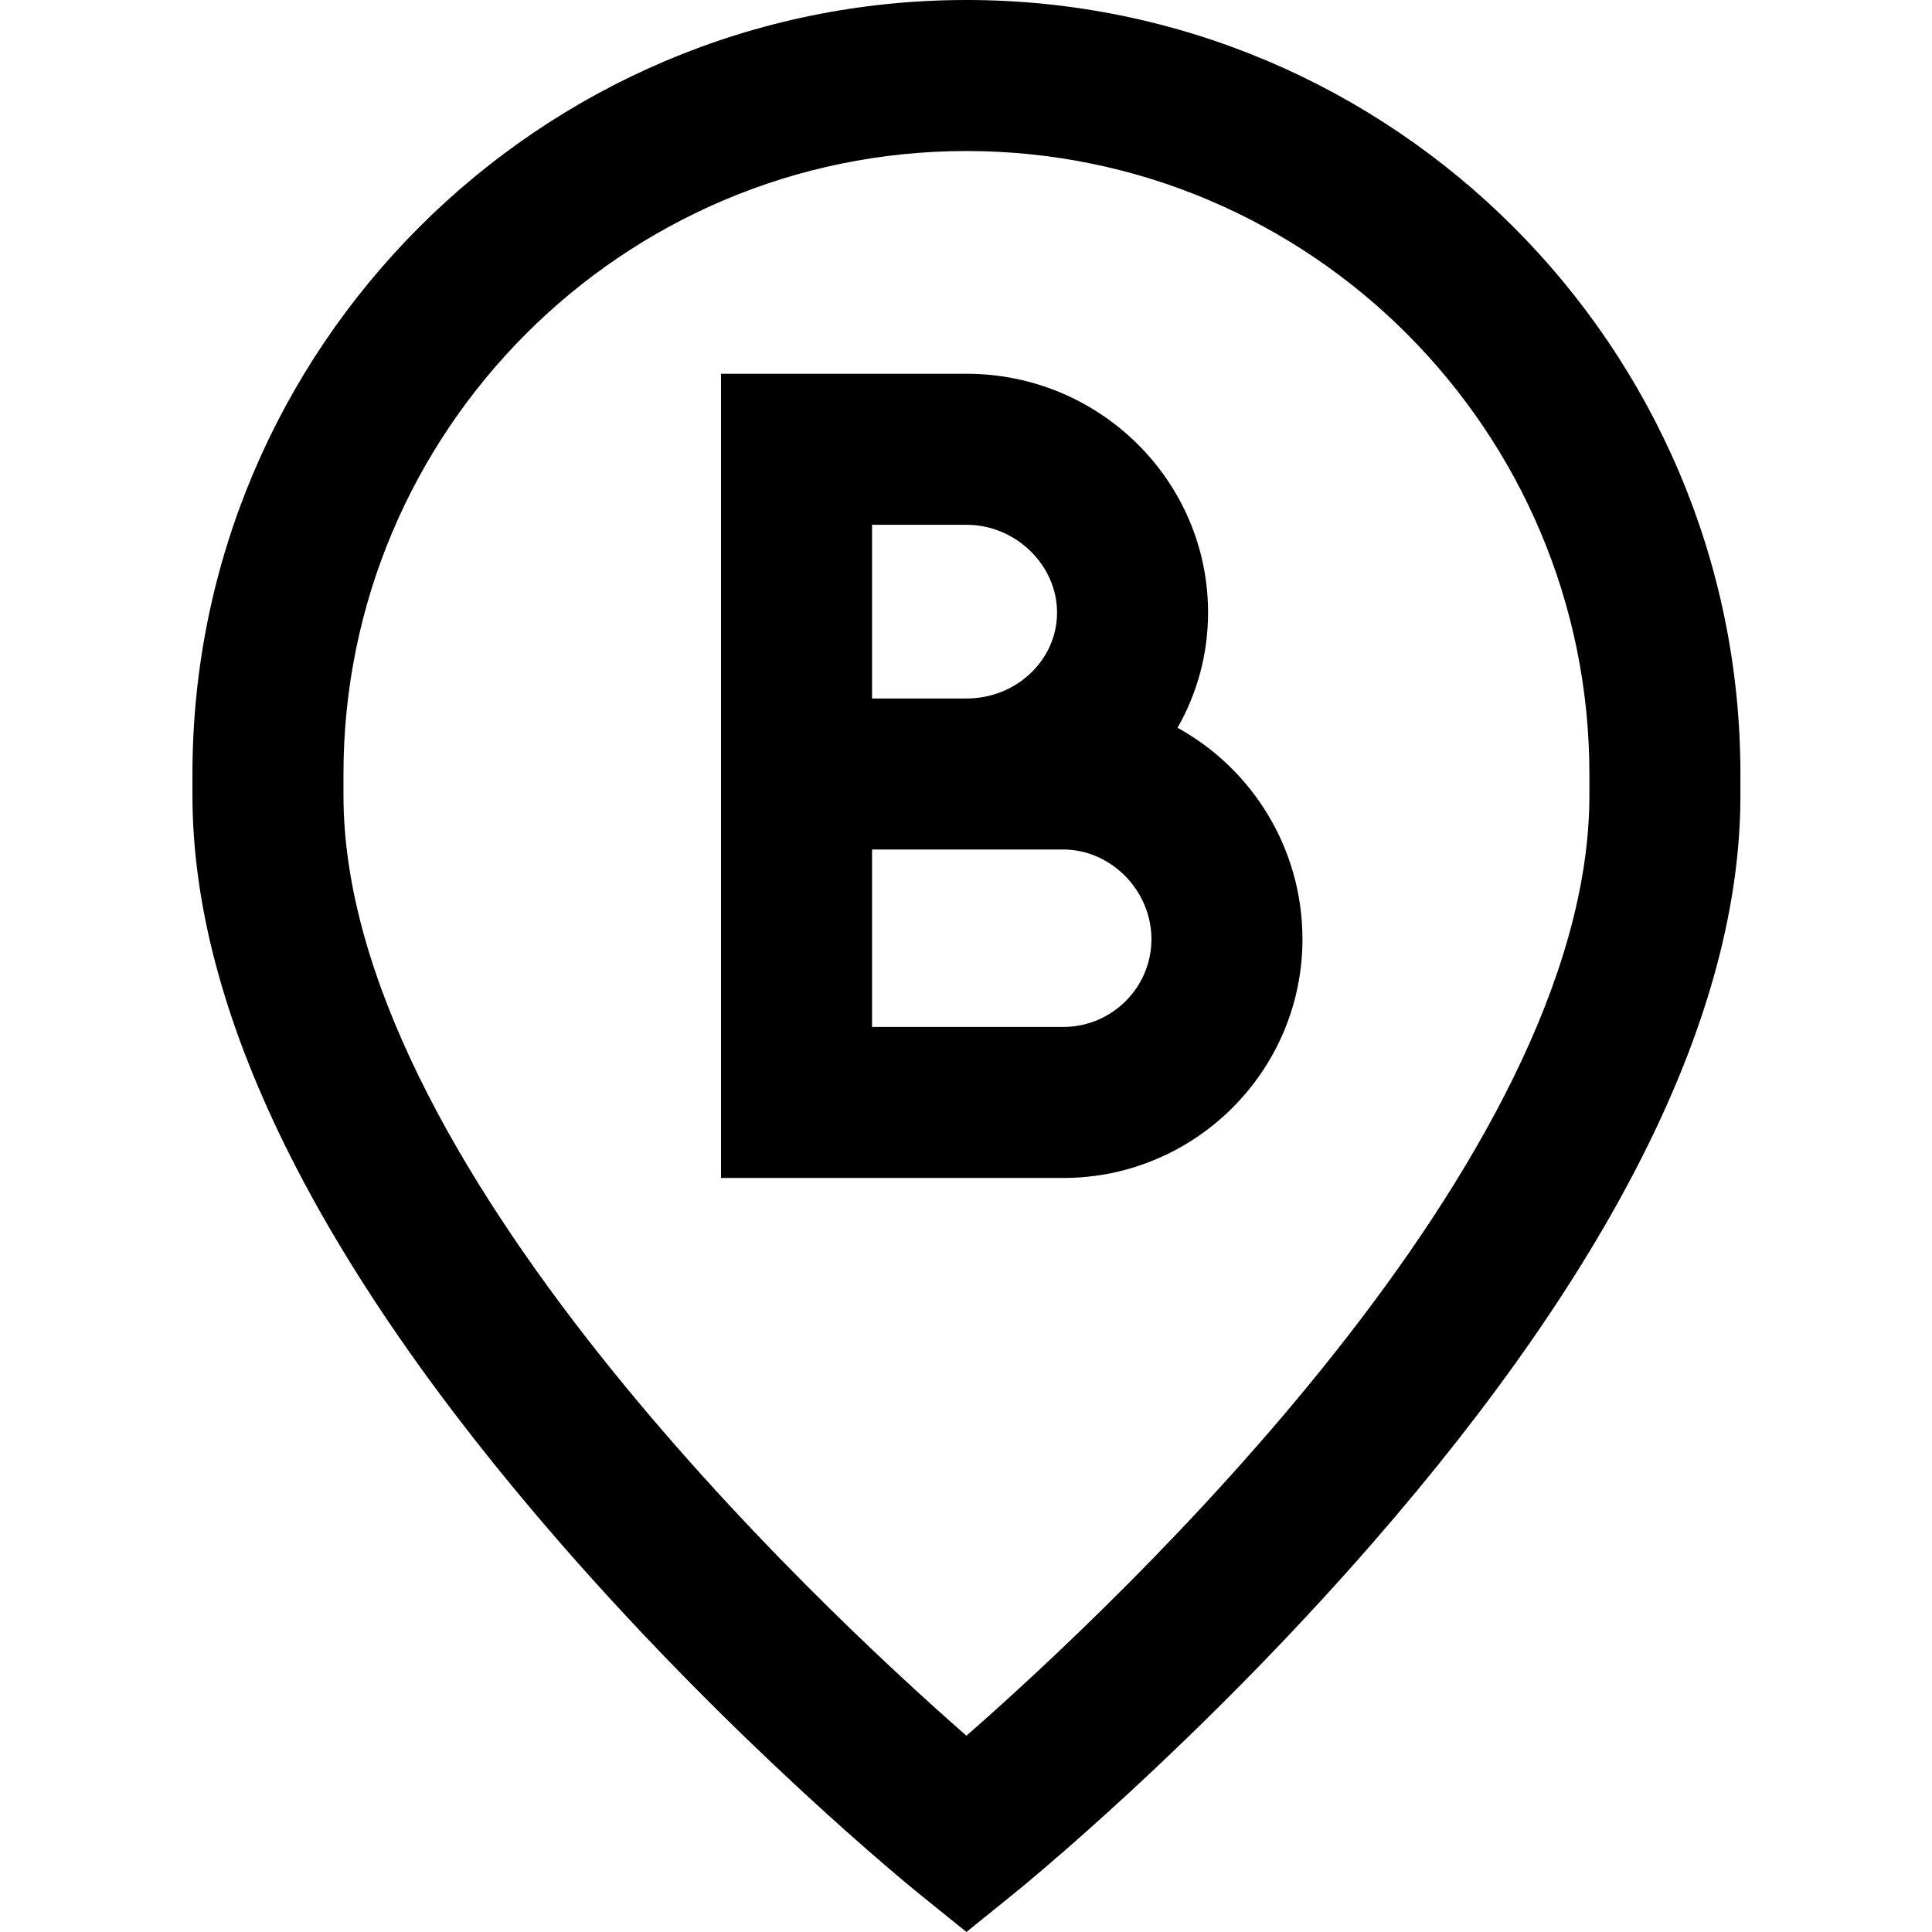 <svg height="512pt" viewBox="-51 0 512 512" width="512pt" xmlns="http://www.w3.org/2000/svg"><path d="m205.117 0c-113.102 0-205.117 92.016-205.117 205.117v5.668c0 57.199 32.793 123.855 97.473 198.113 46.887 53.832 93.121 91.367 95.066 92.941l12.578 10.16 12.574-10.16c1.945-1.57 48.18-39.109 95.066-92.941 64.68-74.258 97.473-140.914 97.473-198.113v-5.668c0-113.102-92.016-205.117-205.113-205.117zm165.09 210.785c0 96.664-124.551 213.68-165.09 249.203-40.555-35.535-165.094-152.543-165.094-249.203v-5.668c0-91.035 74.059-165.094 165.094-165.094 91.031 0 165.09 74.059 165.09 165.094zm-109.145-17.914c5.152-9.043 8.09-19.453 8.09-30.531 0-34.895-28.707-63.285-63.992-63.285h-65.082v213.121h90.684c34.961 0 63.402-28.391 63.402-63.285 0-24.137-13.395-45.188-33.102-56.02zm-80.961-53.793h25.059c12.992 0 23.969 10.652 23.969 23.262 0 12.551-10.754 22.766-23.969 22.766h-25.059zm50.66 133.074h-50.66v-47.027h50.66c12.672 0 23.383 10.883 23.383 23.766 0 12.828-10.492 23.262-23.383 23.262zm0 0"/></svg>